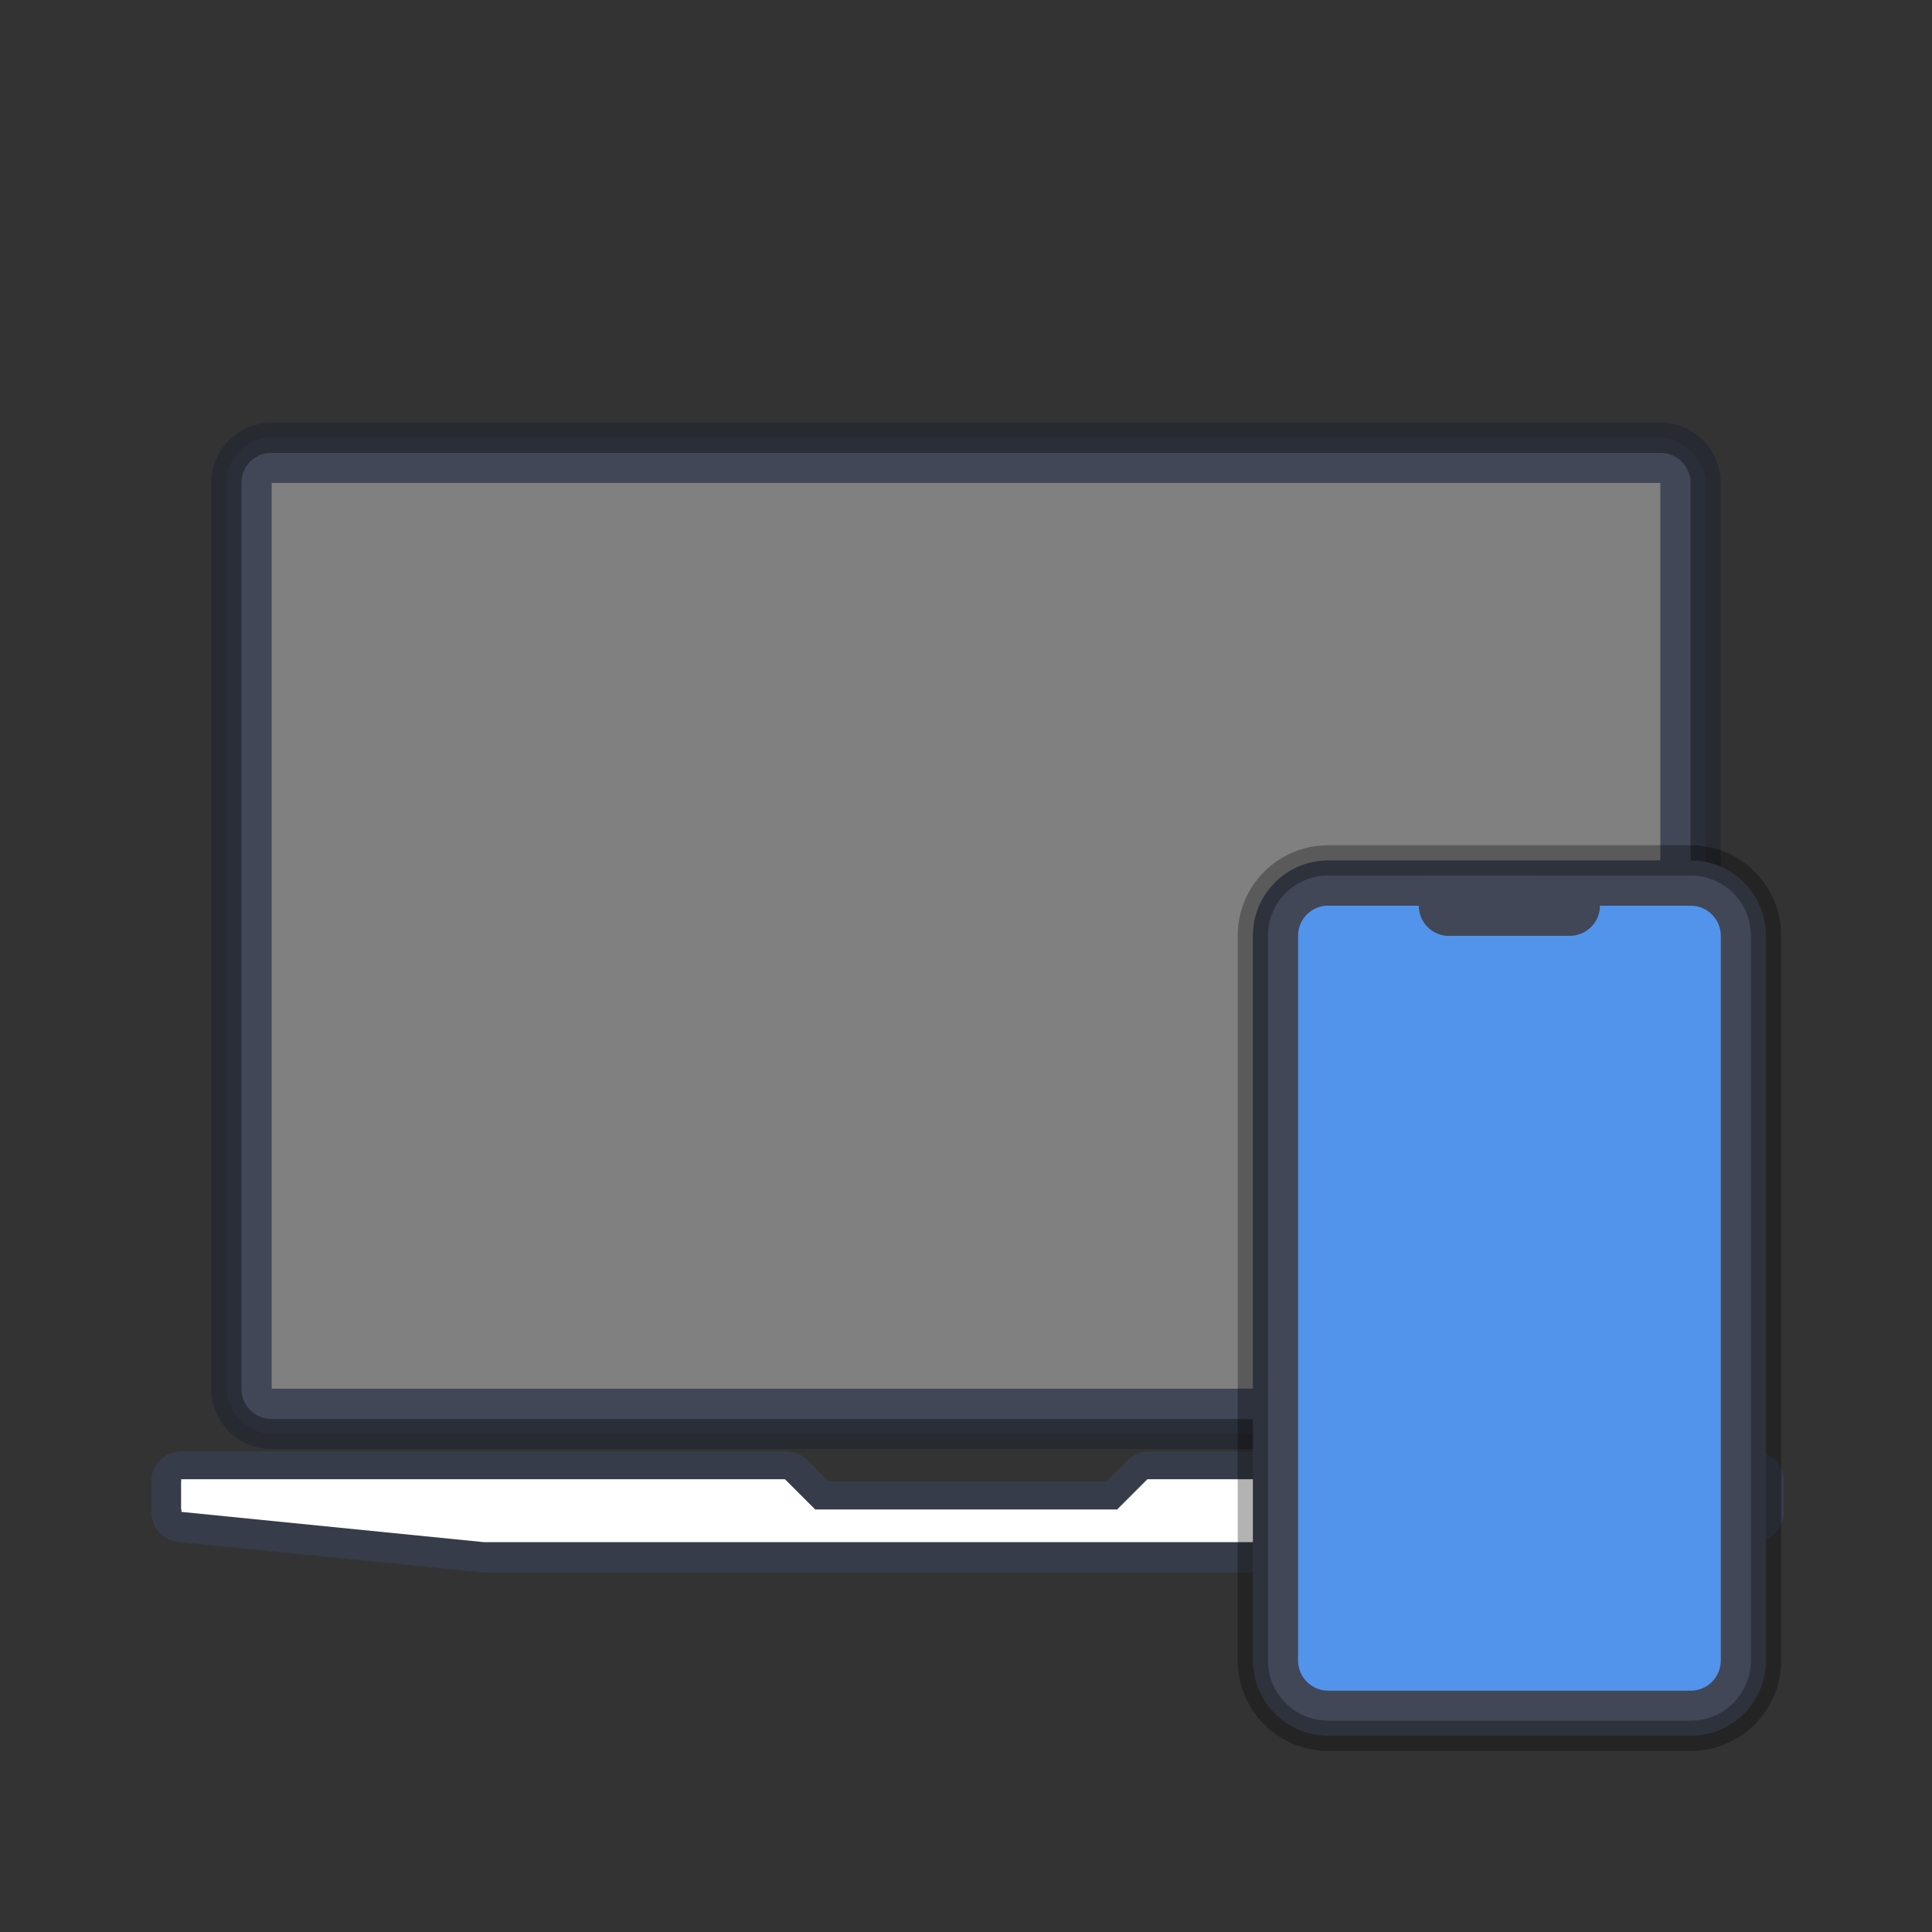 <?xml version="1.0" encoding="UTF-8" standalone="no"?>
<!-- Created with Inkscape (http://www.inkscape.org/) -->

<svg
   width="64"
   height="64"
   viewBox="0 0 16.933 16.933"
   version="1.1"
   id="svg5"
   inkscape:version="1.1.2 (0a00cf5339, 2022-02-04, custom)"
   sodipodi:docname="org.gnome.Shell.Extensions.GSConnect.svg"
   xmlns:inkscape="http://www.inkscape.org/namespaces/inkscape"
   xmlns:sodipodi="http://sodipodi.sourceforge.net/DTD/sodipodi-0.dtd"
   xmlns="http://www.w3.org/2000/svg"
   xmlns:svg="http://www.w3.org/2000/svg">
  <rect x="0" y="0" width="16.933" height="16.933" fill="#333333" stroke="none"/>
  <sodipodi:namedview
     id="namedview7"
     pagecolor="#ffffff"
     bordercolor="#666666"
     borderopacity="1.0"
     inkscape:pageshadow="2"
     inkscape:pageopacity="0.0"
     inkscape:pagecheckerboard="0"
     inkscape:document-units="px"
     showgrid="false"
     units="px"
     height="64px"
     inkscape:zoom="12.59375"
     inkscape:cx="32"
     inkscape:cy="32"
     inkscape:window-width="1851"
     inkscape:window-height="1009"
     inkscape:window-x="69"
     inkscape:window-y="31"
     inkscape:window-maximized="1"
     inkscape:current-layer="svg5"
     showguides="false" />
  <defs
     id="defs2" />
  <rect
     style="fill:#414757;fill-opacity:1;stroke-width:0.265;stroke-linejoin:round"
     id="rect2161"
     width="12.965"
     height="8.731"
     x="1.984"
     y="3.836"
     ry="0.397" />
  <path
     id="rect846"
     style="opacity:0.8;fill:#252831;fill-opacity:1;stroke-width:0.265;stroke-linejoin:round"
     d="m 2.381,3.704 c -0.293,0 -0.529,0.236 -0.529,0.529 v 7.938 c 0,0.293 0.236,0.529 0.529,0.529 H 14.552 c 0.293,0 0.529,-0.236 0.529,-0.529 V 4.233 c 0,-0.293 -0.236,-0.529 -0.529,-0.529 z m 0,0.265 H 14.552 c 0.147,0 0.265,0.118 0.265,0.265 v 7.938 c 0,0.147 -0.118,0.265 -0.265,0.265 H 2.381 c -0.147,0 -0.265,-0.118 -0.265,-0.265 V 4.233 c 0,-0.147 0.118,-0.265 0.265,-0.265 z"
     sodipodi:nodetypes="ssssssssssssssssss" />
  <rect
     style="fill:#808080;fill-opacity:1;stroke-width:0.213;stroke-linejoin:round"
     id="rect2689"
     width="12.171"
     height="7.938"
     x="2.381"
     y="4.233" />
  <g
     id="path2"
     transform="matrix(0.265,0,0,0.265,0,-0.529)">
    <path
       style="color:#000000;fill:#3e5380;fill-opacity:0.29;stroke-linecap:round;stroke-linejoin:round;-inkscape-stroke:none;paint-order:markers stroke fill"
       d="m 6,50 c -0.552,5.5e-5 -1,0.448 -1,1 v 1 c 5.011e-4,0.513 0.39,0.943 0.9,0.994 l 10,1 C 15.933,53.998 15.967,54 16,54 h 32 c 0.033,-3.08e-4 0.067,-0.002 0.1,-0.006 l 10,-1 C 58.61,52.943 58.999,52.513 59,52 v -1 c -5.5e-5,-0.552 -0.448,-1 -1,-1 H 38 c -0.265,5.1e-5 -0.52,0.105 -0.707,0.293 L 36.586,51 H 27.414 L 26.707,50.293 C 26.52,50.105 26.265,50 26,50 Z"
       id="path852"
       sodipodi:nodetypes="ccccccccccccccccccc" />
    <path
       style="color:#000000;fill:#ffffff;stroke-width:2;stroke-linecap:round;stroke-linejoin:round;-inkscape-stroke:none;paint-order:markers stroke fill"
       d="M 6,51 H 26 l 1,1 h 10 l 1,-1 h 20 v 1 L 48,53 H 16 L 6,52 Z"
       id="path854"
       sodipodi:nodetypes="ccccccccccc" />
  </g>
  <path
     d="m 1.588,12.965 h 5.292 l 0.265,0.265 h 2.646 l 0.265,-0.265 h 5.292 v 0.265 L 12.7,13.494 H 4.233 L 1.588,13.229 Z"
     style="fill:#ffffff;stroke-width:0.265;paint-order:markers stroke fill"
     id="path961"
     sodipodi:nodetypes="ccccccccccc" />
  <path
     id="rect1268"
     style="opacity:1;fill:#414757;fill-opacity:1;stroke-width:0.265;stroke-linecap:round;stroke-linejoin:round"
     d="m 11.642,7.541 h 3.175 c 0.366,0 0.661,0.295 0.661,0.661 v 6.35 c 0,0.366 -0.295,0.661 -0.661,0.661 h -3.175 c -0.366,0 -0.661,-0.295 -0.661,-0.661 V 8.202 c 0,-0.366 0.295,-0.661 0.661,-0.661 z" />
  <path
     id="rect921"
     style="opacity:0.3;fill:#000000;stroke-width:0.265;stroke-linecap:round;stroke-linejoin:round"
     d="m 11.642,7.408 c -0.44,0 -0.794,0.354 -0.794,0.794 v 6.35 c 0,0.44 0.354,0.794 0.794,0.794 h 3.175 c 0.44,0 0.794,-0.354 0.794,-0.794 V 8.202 c 0,-0.44 -0.354,-0.794 -0.794,-0.794 z m 0,0.265 h 3.175 c 0.293,0 0.529,0.236 0.529,0.529 v 6.35 c 0,0.293 -0.236,0.529 -0.529,0.529 h -3.175 c -0.293,0 -0.529,-0.236 -0.529,-0.529 V 8.202 c 0,-0.293 0.236,-0.529 0.529,-0.529 z" />
  <path
     id="rect6655"
     style="opacity:1;fill:#5294eb;stroke-width:0.265;stroke-linecap:round;stroke-linejoin:round"
     d="m 11.642,7.938 h 3.175 c 0.147,0 0.265,0.118 0.265,0.265 v 6.35 c 0,0.147 -0.118,0.265 -0.265,0.265 h -3.175 c -0.147,0 -0.265,-0.118 -0.265,-0.265 V 8.202 c 0,-0.147 0.118,-0.265 0.265,-0.265 z"
     sodipodi:nodetypes="sssssssss" />
  <path
     id="rect7684"
     style="opacity:1;fill:#414757;stroke-width:0.265;stroke-linecap:round;stroke-linejoin:round"
     d="m 12.7,8.202 h 1.058 c 0.147,0 0.265,-0.118 0.265,-0.265 L 13.494,7.673 H 12.435 V 7.938 c 0,0.147 0.118,0.265 0.265,0.265 z"
     sodipodi:nodetypes="ssccccs" />
</svg>

